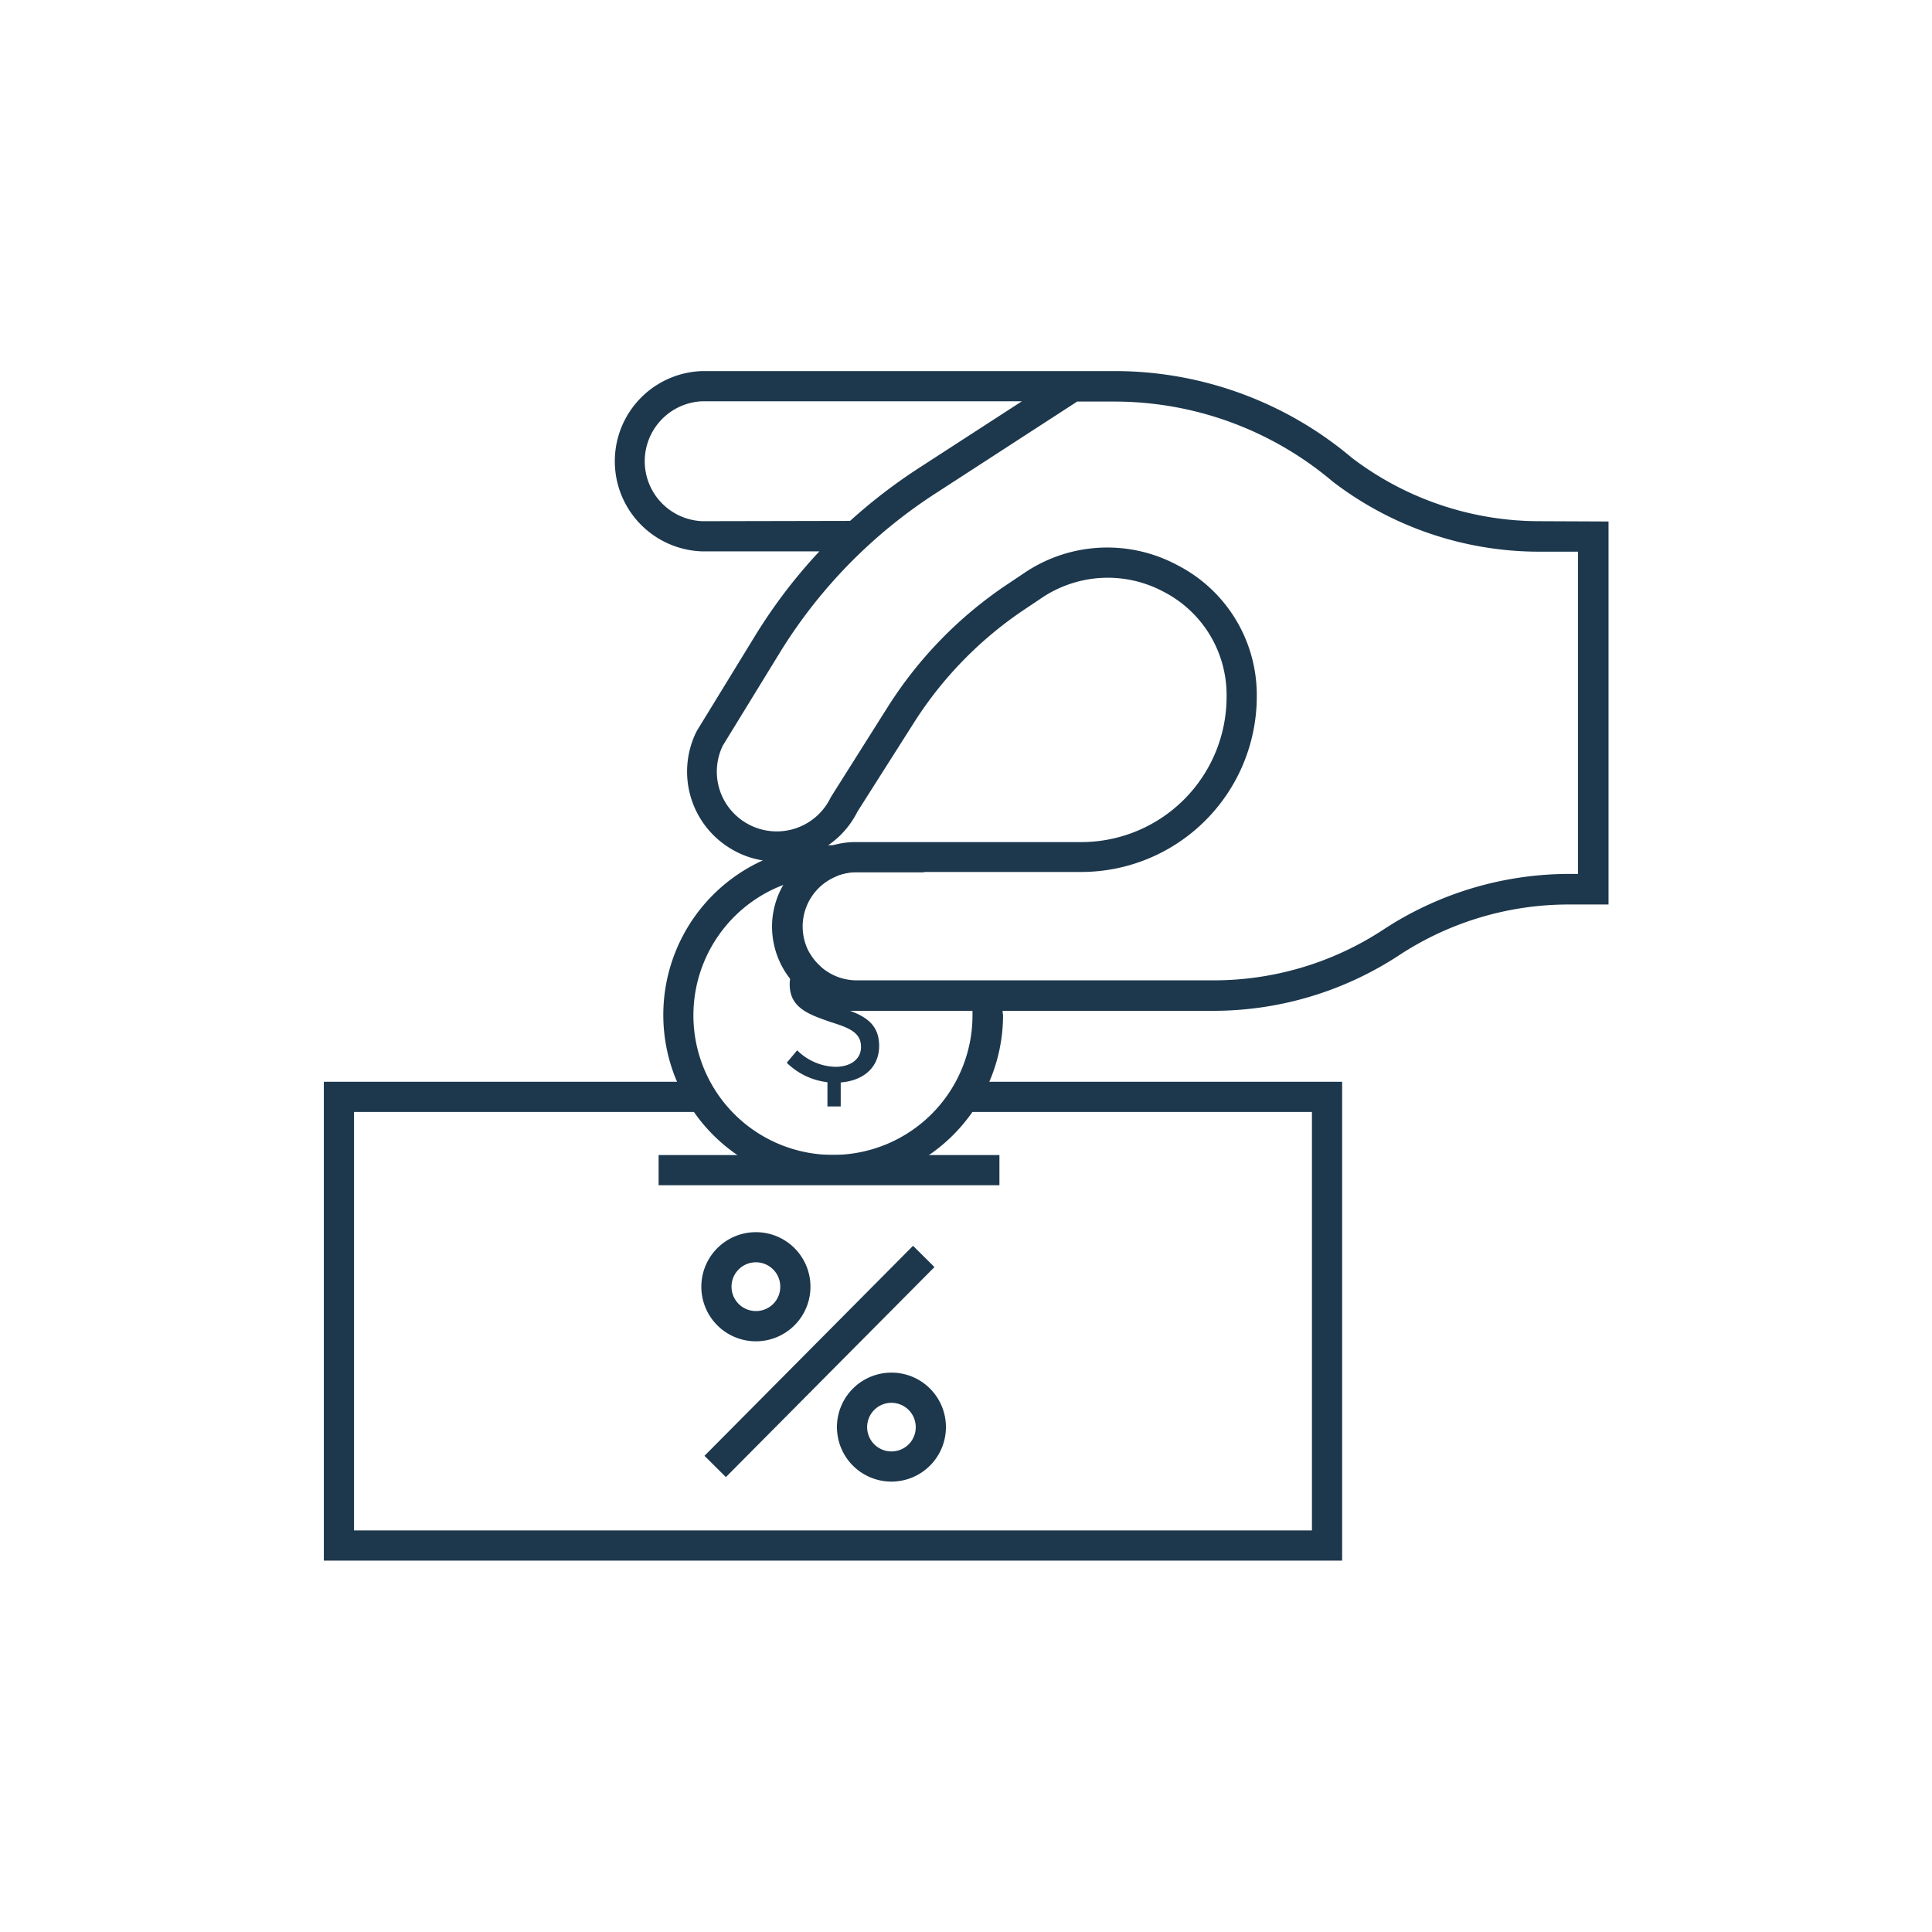 <svg xmlns="http://www.w3.org/2000/svg" viewBox="0 0 256 256"><defs><style>.cls-1{fill:#1d384d;}</style></defs><title>deposit</title><g id="icons_without_caption" data-name="icons without caption"><g id="DEPOSIT"><polygon class="cls-1" points="177.84 206.79 42.91 206.79 42.91 143.34 93.77 143.34 93.77 147.34 46.91 147.34 46.91 202.79 173.84 202.79 173.84 147.34 127.8 147.34 127.8 143.34 177.84 143.34 177.84 206.79"/><rect class="cls-1" x="88.97" y="178.41" width="39.22" height="4" transform="translate(-95.94 130.32) rotate(-45.2)"/><path class="cls-1" d="M100.2,163.27a7.23,7.23,0,1,0,7.19,7.23A7.22,7.22,0,0,0,100.2,163.27Zm0,10.45a3.23,3.23,0,1,1,3.19-3.22A3.21,3.21,0,0,1,100.2,173.72Z"/><path class="cls-1" d="M118.15,181.88a7.22,7.22,0,1,0,7.19,7.22A7.21,7.21,0,0,0,118.15,181.88Zm0,10.44a3.22,3.22,0,1,1,3.19-3.22A3.2,3.2,0,0,1,118.15,192.32Z"/><path class="cls-1" d="M132.85,133.95a20.26,20.26,0,0,0-.46-4h-4.1a18.2,18.2,0,0,1,.57,4c0,.2,0,.4,0,.6a18.49,18.49,0,1,1-18.5-18.5h.6a7.16,7.16,0,0,1,2.54-.47h9A22.31,22.31,0,0,0,110.37,112h0c-.22,0-.44,0-.66,0a22,22,0,0,0-8.51,1.95,22.49,22.49,0,0,0-11.52,29.32,21.69,21.69,0,0,0,2.22,4,22.48,22.48,0,0,0,37,0,21.69,21.69,0,0,0,2.22-4,22.38,22.38,0,0,0,1.79-8.79C132.87,134.35,132.87,134.15,132.85,133.95Z"/><rect class="cls-1" x="87.27" y="153.05" width="45.16" height="4"/><path class="cls-1" d="M112.57,133.91c-.56-.21-1.15-.4-1.78-.6-2.19-.72-3.79-1.33-3.79-3a2.24,2.24,0,0,1,1.75-2.21,7,7,0,0,1-1.46-1.78,4.23,4.23,0,0,0-2.58,3.3,4.49,4.49,0,0,0-.07.83c0,3.14,2.62,4,5.5,5,2.43.76,3.95,1.39,3.95,3.28,0,1.66-1.44,2.63-3.39,2.63a7.46,7.46,0,0,1-5.07-2.19l-1.38,1.65a9.21,9.21,0,0,0,5.39,2.58v3.21h1.76v-3.18c3.2-.26,5.09-2.15,5.09-4.84S114.89,134.77,112.57,133.91Z"/><path class="cls-1" d="M111,116.06h-.6a18.38,18.38,0,0,0-6.57,1.21,11,11,0,0,0-1.47,5.51,11.09,11.09,0,0,0,2.38,6.88,4.23,4.23,0,0,1,2.58-3.3A7.17,7.17,0,0,1,111,116.06Zm92.93-47a41,41,0,0,1-24.79-8.39,48.72,48.72,0,0,0-31.4-11.5H93.07a11.95,11.95,0,0,0,0,23.89h15.5a70.11,70.11,0,0,0-8.5,11.16L92.38,96.77l-.09.16a11.91,11.91,0,0,0,4.86,15.71,11.62,11.62,0,0,0,4,1.38,12.12,12.12,0,0,0,6.92-1,11.1,11.1,0,0,0-4.3,4.27,11,11,0,0,0-1.47,5.51,11.21,11.21,0,0,0,10.24,11.14c.31,0,.62,0,.94,0h47.23a44.9,44.9,0,0,0,24.7-7.38A40.93,40.93,0,0,1,208,119.85h5.14V69.1Zm-110.83,0a7.95,7.95,0,0,1,0-15.89h42.31l-13.66,8.85a71.87,71.87,0,0,0-9.11,7ZM110.37,112h0a10.82,10.82,0,0,0-1.59.6c.32-.18.63-.37.93-.58a11.78,11.78,0,0,0,3.91-4.48L121,95.92a50.83,50.83,0,0,1,14.76-15.17l2.21-1.48a15.67,15.67,0,0,1,16.23-.85A15.38,15.38,0,0,1,162.53,92v.34a19.26,19.26,0,0,1-19.24,19.24H113.51A10.84,10.84,0,0,0,110.37,112Zm98.72,3.8H208a44.9,44.9,0,0,0-24.7,7.38,40.93,40.93,0,0,1-22.51,6.72H113.51a7.15,7.15,0,0,1-4.76-1.82,7,7,0,0,1-1.46-1.78,7.19,7.19,0,0,1,6.22-10.76h29.78a23.27,23.27,0,0,0,23.24-23.24V92A19.33,19.33,0,0,0,156,74.88a19.63,19.63,0,0,0-20.32,1.07l-2.21,1.48a54.67,54.67,0,0,0-15.91,16.36l-7.42,11.76-.1.18a7.93,7.93,0,0,1-11,3.42,7.9,7.9,0,0,1-3.26-10.36l7.63-12.44A66.81,66.81,0,0,1,123.9,65.42l18.83-12.21h5A44.77,44.77,0,0,1,176.6,63.82a45,45,0,0,0,27.3,9.28h5.19Z"/></g></g></svg>